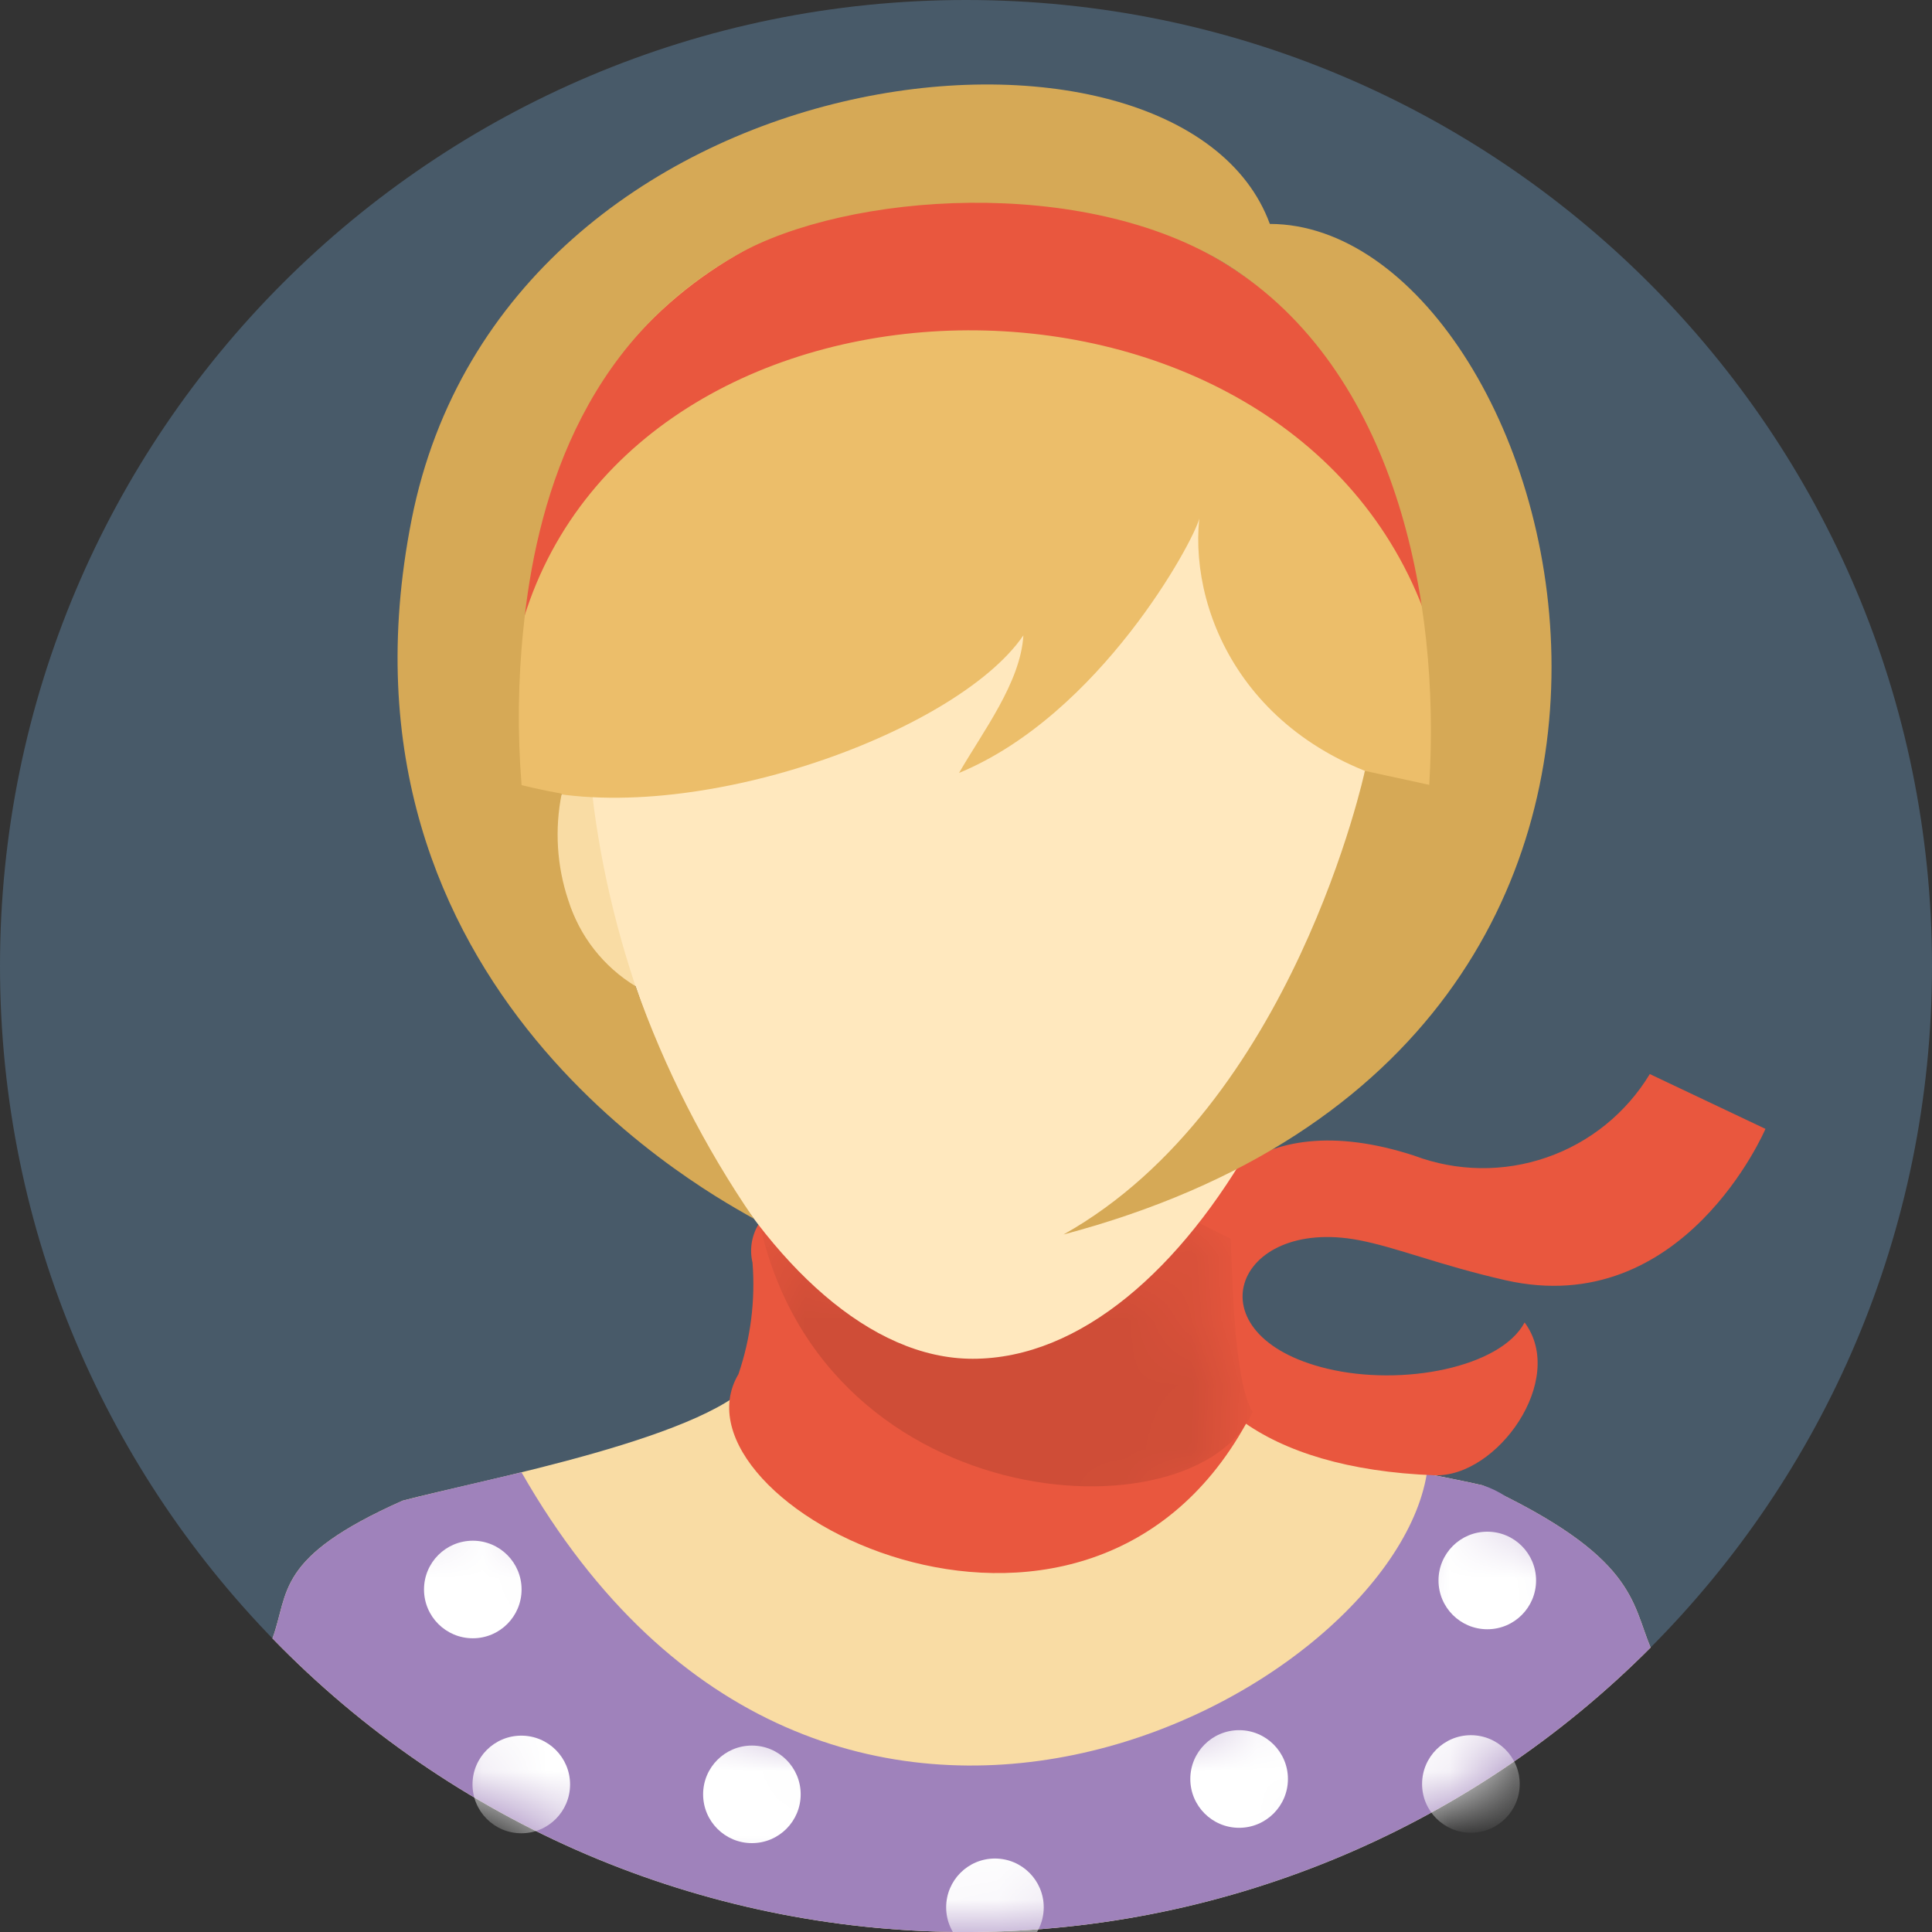 <svg width="30" height="30" viewBox="0 0 30 30" fill="none" xmlns="http://www.w3.org/2000/svg">
<rect x="0" y="0" width="30" height="30" fill="#333333" stroke="none"/>
<g id="person_1">
<g id="&#226;&#128;&#148;&#195;&#142;&#195;&#147;&#195;&#136; 1">
<path id="Vector" fill-rule="evenodd" clip-rule="evenodd" d="M15.111 4.093C25.442 4.093 21.416 21.213 15.111 21.213C9.157 21.213 4.781 4.093 15.111 4.093Z" fill="#FFE8BE"/>
<path id="Vector_2" d="M15 30C23.284 30 30 23.284 30 15C30 6.716 23.284 0 15 0C6.716 0 0 6.716 0 15C0 23.284 6.716 30 15 30Z" fill="#485A69"/>
<path id="Vector_3" fill-rule="evenodd" clip-rule="evenodd" d="M25.63 25.583C25.334 24.873 25.39 24.167 23.025 23.065C21.912 22.802 19.04 22.425 18.497 21.415C18.222 20.904 18.288 20.184 18.288 18.846L12.012 18.776C12.012 20.125 12.065 20.844 11.757 21.349C11.18 22.299 7.42 22.991 6.253 23.302C4.266 24.185 4.494 24.722 4.231 25.441C5.618 26.871 7.276 28.011 9.107 28.794C10.939 29.576 12.909 29.986 14.901 30C16.893 30.013 18.867 29.629 20.709 28.871C22.552 28.113 24.224 26.995 25.63 25.583Z" fill="#F9DCA4"/>
<path id="Vector_4" fill-rule="evenodd" clip-rule="evenodd" d="M25.63 25.583C25.35 24.911 25.384 24.242 23.384 23.238C23.273 23.164 23.152 23.105 23.025 23.065C22.788 23.009 22.364 22.926 22.155 22.885C21.588 26.347 12.792 31.071 8.098 22.862C7.594 22.98 6.536 23.227 6.253 23.302C4.266 24.185 4.494 24.723 4.231 25.441C5.618 26.871 7.276 28.011 9.107 28.794C10.939 29.576 12.909 29.986 14.901 30C16.893 30.013 18.867 29.629 20.709 28.871C22.552 28.113 24.224 26.995 25.63 25.583Z" fill="#9F82BB"/>
<g id="Clip path group">
<mask id="mask0_559_38861" style="mask-type:luminance" maskUnits="userSpaceOnUse" x="4" y="22" width="22" height="8">
<g id="clip-path">
<path id="Vector_5" fill-rule="evenodd" clip-rule="evenodd" d="M25.63 25.583C25.35 24.911 25.384 24.242 23.384 23.238C23.273 23.164 23.152 23.105 23.025 23.065C22.788 23.009 22.364 22.926 22.155 22.885C21.588 26.347 12.792 31.071 8.098 22.862C7.594 22.98 6.536 23.227 6.253 23.302C4.266 24.185 4.494 24.723 4.231 25.441C5.618 26.871 7.276 28.011 9.107 28.794C10.939 29.576 12.909 29.986 14.901 30C16.893 30.013 18.867 29.629 20.709 28.871C22.552 28.113 24.224 26.995 25.63 25.583Z" fill="white"/>
</g>
</mask>
<g mask="url(#mask0_559_38861)">
<g id="Group">
<path id="Vector_6" d="M7.342 25.439C7.76 25.439 8.099 25.1 8.099 24.681C8.099 24.263 7.76 23.924 7.342 23.924C6.923 23.924 6.584 24.263 6.584 24.681C6.584 25.1 6.923 25.439 7.342 25.439Z" fill="white"/>
<path id="Vector_7" d="M8.095 28.467C8.513 28.467 8.852 28.127 8.852 27.709C8.852 27.29 8.513 26.951 8.095 26.951C7.676 26.951 7.337 27.29 7.337 27.709C7.337 28.127 7.676 28.467 8.095 28.467Z" fill="white"/>
<path id="Vector_8" d="M11.676 28.62C12.094 28.62 12.433 28.281 12.433 27.862C12.433 27.444 12.094 27.105 11.676 27.105C11.257 27.105 10.918 27.444 10.918 27.862C10.918 28.281 11.257 28.62 11.676 28.62Z" fill="white"/>
<path id="Vector_9" d="M15.449 30.374C15.868 30.374 16.207 30.035 16.207 29.617C16.207 29.198 15.868 28.859 15.449 28.859C15.031 28.859 14.692 29.198 14.692 29.617C14.692 30.035 15.031 30.374 15.449 30.374Z" fill="white"/>
<path id="Vector_10" d="M19.241 28.382C19.659 28.382 19.999 28.042 19.999 27.624C19.999 27.206 19.659 26.866 19.241 26.866C18.822 26.866 18.483 27.206 18.483 27.624C18.483 28.042 18.822 28.382 19.241 28.382Z" fill="white"/>
<path id="Vector_11" d="M22.84 28.459C23.258 28.459 23.598 28.12 23.598 27.702C23.598 27.283 23.258 26.944 22.84 26.944C22.421 26.944 22.082 27.283 22.082 27.702C22.082 28.12 22.421 28.459 22.84 28.459Z" fill="white"/>
<path id="Vector_12" d="M23.095 25.299C23.513 25.299 23.852 24.96 23.852 24.541C23.852 24.123 23.513 23.784 23.095 23.784C22.676 23.784 22.337 24.123 22.337 24.541C22.337 24.96 22.676 25.299 23.095 25.299Z" fill="white"/>
</g>
</g>
</g>
<path id="Vector_13" fill-rule="evenodd" clip-rule="evenodd" d="M21.96 17.945C22.622 18.194 23.35 18.204 24.018 17.972C24.686 17.741 25.252 17.283 25.618 16.678L27.414 17.529C27.414 17.529 26.147 20.508 23.376 19.879C22.344 19.644 21.691 19.369 21.095 19.256C19.154 18.89 18.479 20.74 20.607 21.252C21.78 21.534 23.304 21.232 23.674 20.535C24.335 21.421 23.246 22.945 22.274 22.908C19.606 22.807 18.266 21.652 18.283 20.146C18.3 18.576 19.454 17.129 21.96 17.945Z" fill="#E9573E"/>
<path id="Vector_14" fill-rule="evenodd" clip-rule="evenodd" d="M11.776 19.015C11.669 19.194 11.637 19.406 11.685 19.608C11.731 20.193 11.656 20.781 11.467 21.337C10.274 23.349 16.791 26.736 19.353 22.099C19.688 21.597 18.223 21.136 18.694 19.589C18.721 19.523 18.732 19.451 18.725 19.38C18.718 19.308 18.693 19.239 18.653 19.18C18.613 19.12 18.558 19.072 18.495 19.038C18.431 19.005 18.361 18.988 18.289 18.988C18.289 18.988 15.695 21.163 11.776 19.015Z" fill="#E9573E"/>
<g id="Clip path group_2">
<mask id="mask1_559_38861" style="mask-type:luminance" maskUnits="userSpaceOnUse" x="11" y="18" width="9" height="7">
<g id="clip-path-2">
<path id="Vector_15" fill-rule="evenodd" clip-rule="evenodd" d="M11.776 19.015C11.669 19.194 11.637 19.406 11.685 19.608C11.731 20.193 11.656 20.781 11.467 21.337C10.274 23.349 16.791 26.736 19.353 22.099C19.688 21.597 18.223 21.136 18.694 19.589C18.721 19.523 18.732 19.451 18.725 19.38C18.718 19.308 18.693 19.239 18.653 19.18C18.613 19.12 18.558 19.072 18.495 19.038C18.431 19.005 18.361 18.988 18.289 18.988C18.289 18.988 15.695 21.163 11.776 19.015Z" fill="white"/>
</g>
</mask>
<g mask="url(#mask1_559_38861)">
<g id="Group_2">
<path id="Vector_16" opacity="0.11" fill-rule="evenodd" clip-rule="evenodd" d="M18.29 18.824L19.111 19.237C19.13 19.66 19.154 21.47 19.451 21.925C18.574 23.94 12.59 23.58 11.746 18.746L18.29 18.824Z" fill="black"/>
</g>
</g>
</g>
<path id="Vector_17" fill-rule="evenodd" clip-rule="evenodd" d="M9.277 11.739C7.841 12.366 9.062 15.336 9.966 15.323C9.591 14.161 9.36 12.958 9.277 11.739Z" fill="#F9DCA4"/>
<path id="Vector_18" fill-rule="evenodd" clip-rule="evenodd" d="M21.12 11.739C22.557 12.366 21.335 15.336 20.431 15.323C20.806 14.161 21.038 12.957 21.12 11.739Z" fill="#F9DCA4"/>
<path id="Vector_19" fill-rule="evenodd" clip-rule="evenodd" d="M15.104 4.207C19.338 4.207 21.112 7.217 21.221 10.696C21.37 15.458 18.466 21.099 15.104 21.099C11.92 21.099 8.936 15.265 9.117 10.454C9.244 7.079 10.969 4.207 15.104 4.207Z" fill="#FFE8BE"/>
<path id="Vector_20" fill-rule="evenodd" clip-rule="evenodd" d="M18.622 8.052C18.537 8.405 17.081 11.097 14.892 12.002C15.259 11.363 15.848 10.598 15.891 9.866C14.841 11.406 10.559 12.942 8.027 12.191C7.458 2.811 14.651 3.037 15.137 3.063C15.624 3.037 22.835 2.898 22.267 12.278C19.434 11.749 18.465 9.587 18.622 8.052Z" fill="#ECBE6A"/>
<path id="Vector_21" fill-rule="evenodd" clip-rule="evenodd" d="M8.133 9.601C8.75 0.628 21.69 0.974 22.152 9.601C20.018 3.592 9.956 3.685 8.133 9.601Z" fill="#E9573E"/>
<path id="Vector_22" fill-rule="evenodd" clip-rule="evenodd" d="M21.194 11.97C21.194 11.97 20.083 17.167 16.515 19.169C27.937 16.141 24.227 3.484 19.718 3.477C18.318 -0.34 7.849 0.71 6.392 8.065C4.936 15.419 11.209 18.629 11.706 18.925C10.939 17.807 10.321 16.593 9.869 15.314C9.371 15.011 9 14.537 8.825 13.981C8.646 13.447 8.611 12.876 8.722 12.324C8.37 12.261 8.099 12.191 8.099 12.191C8.034 11.38 8.043 10.565 8.128 9.755C8.317 7.865 8.996 5.34 11.443 3.956C13.153 2.989 16.841 2.718 19.061 4.115C21.664 5.753 22.372 9.304 22.193 12.187L21.194 11.97Z" fill="#D6A956"/>
</g>
</g>
</svg>
